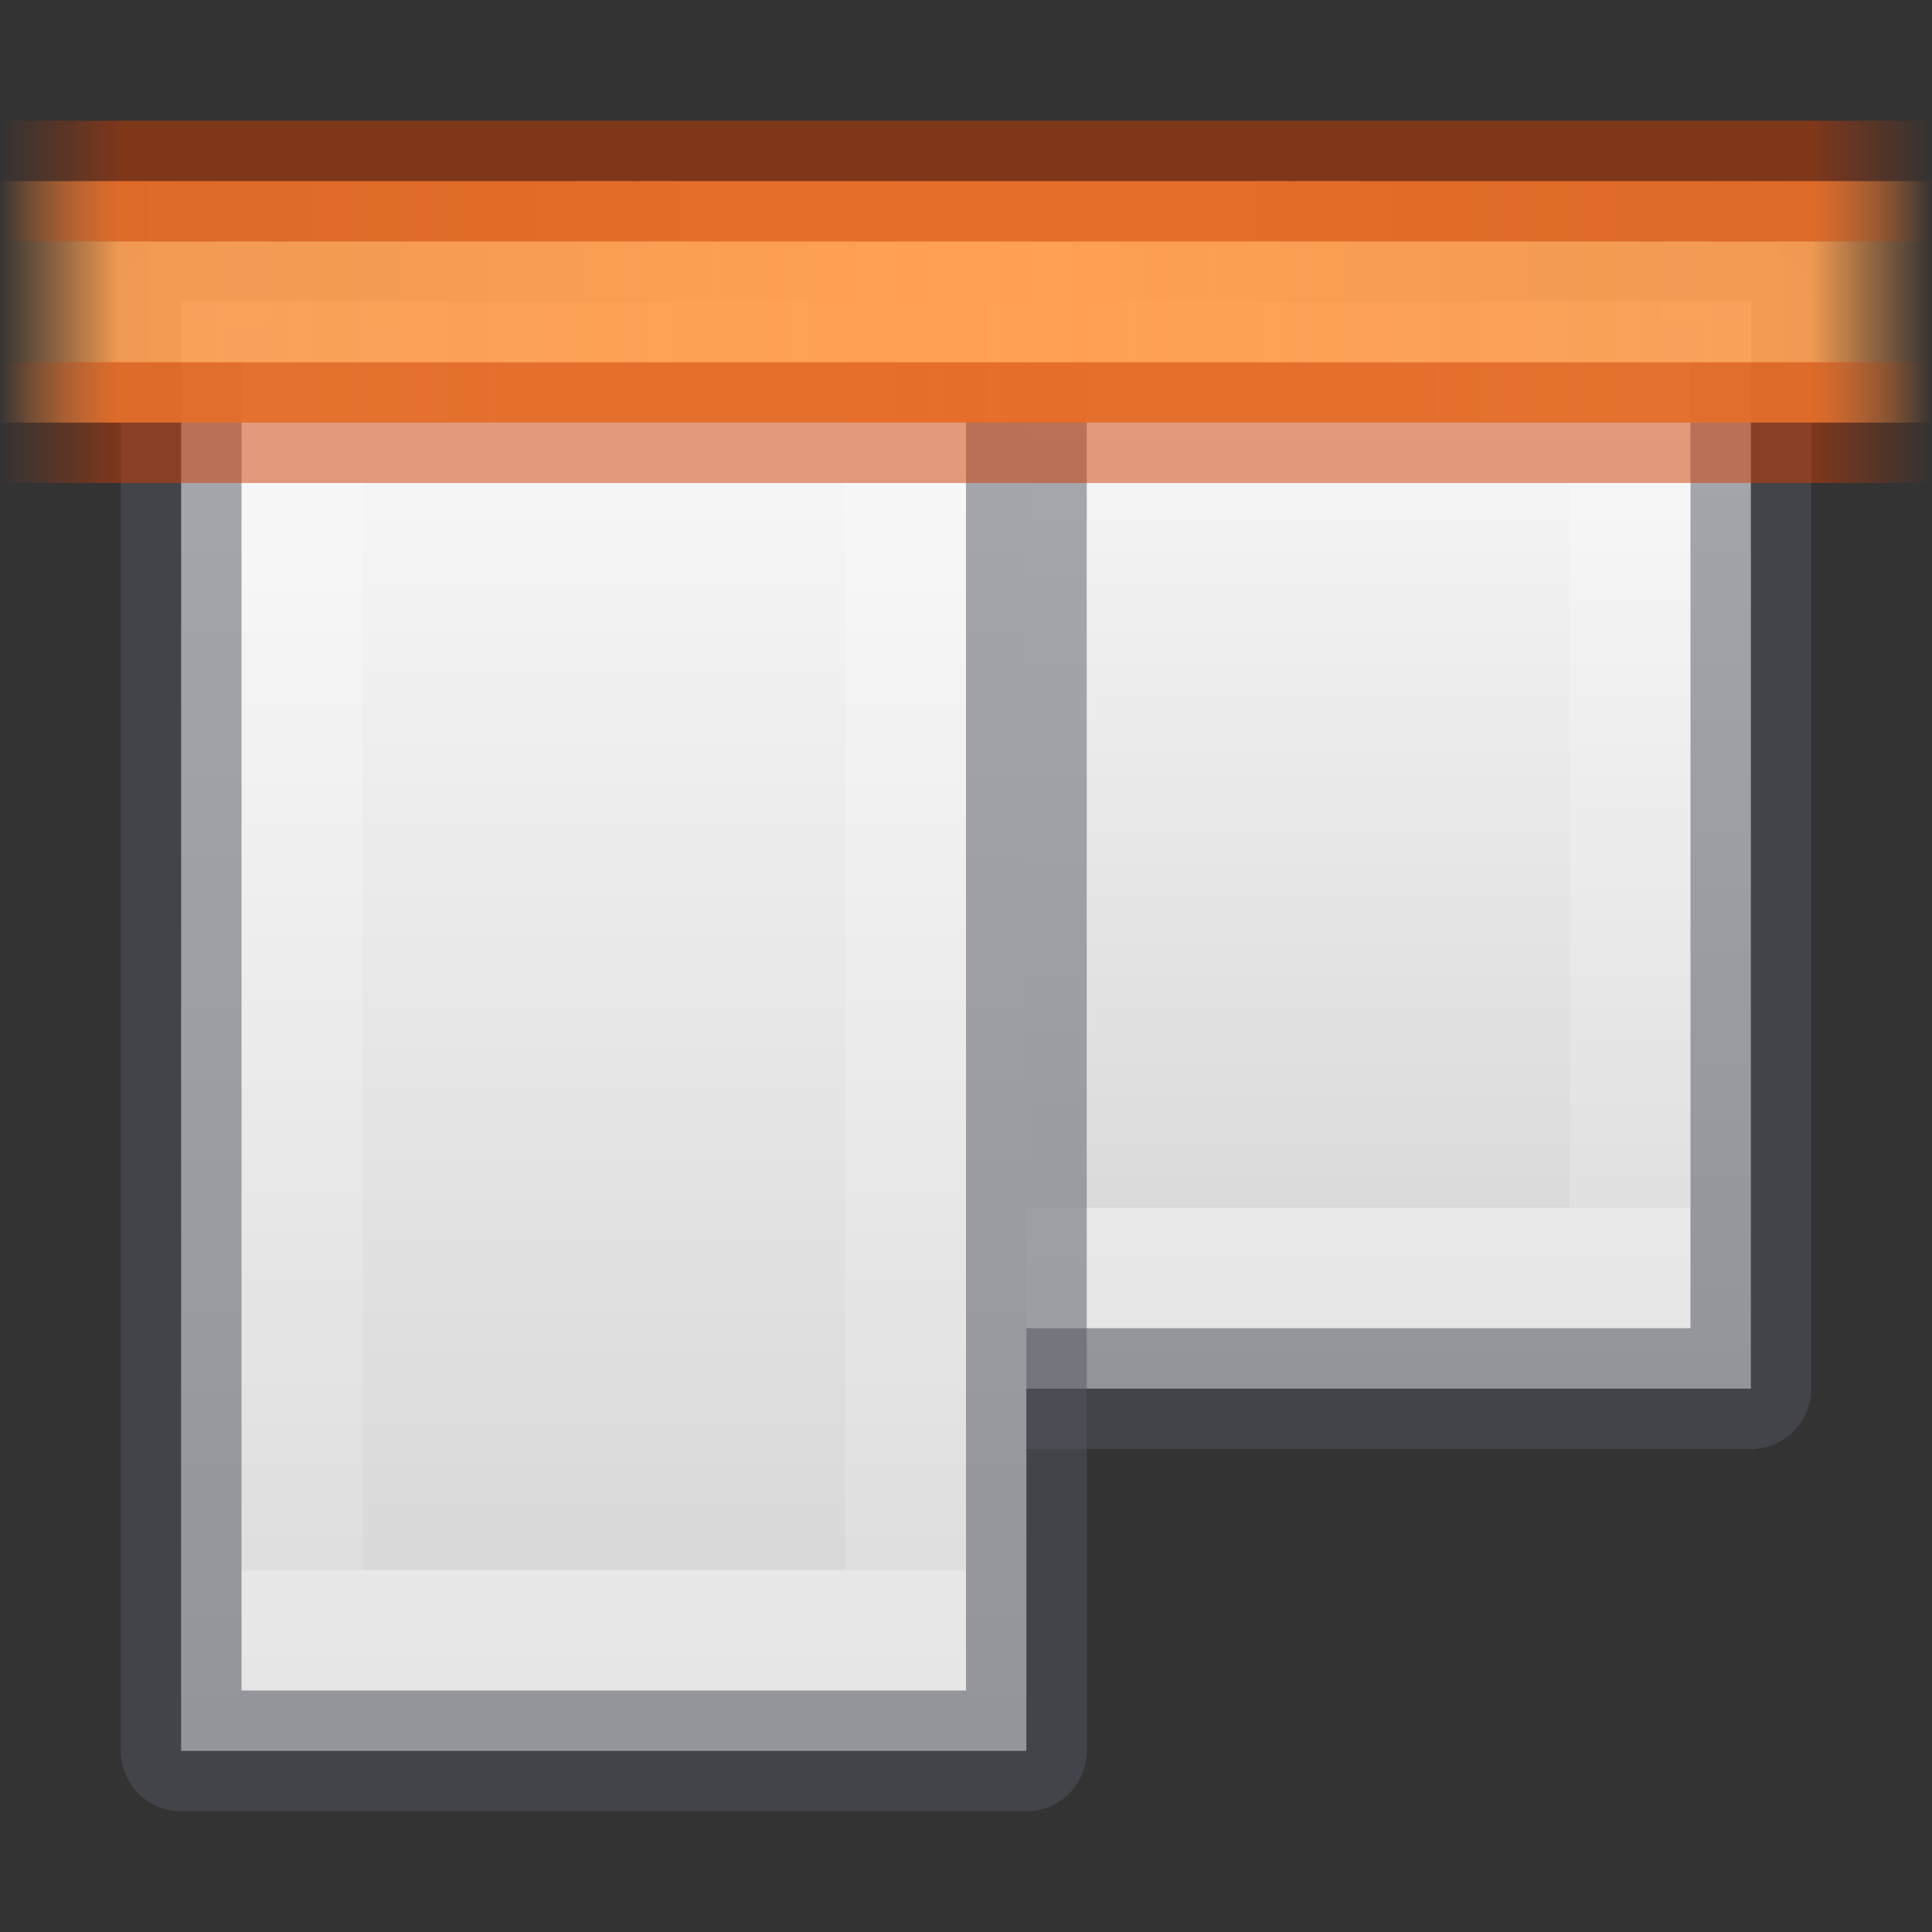 <?xml version="1.0" encoding="UTF-8" standalone="no"?>
<svg
   xmlns:dc="http://purl.org/dc/elements/1.1/"
   xmlns:cc="http://creativecommons.org/ns#"
   xmlns:rdf="http://www.w3.org/1999/02/22-rdf-syntax-ns#"
   xmlns:svg="http://www.w3.org/2000/svg"
   xmlns="http://www.w3.org/2000/svg"
   xmlns:xlink="http://www.w3.org/1999/xlink"
   height="16"
   width="16"
   version="1.1"
   id="svg57">
  <rect width="100%" height="100%" fill="#333333" stroke="none"/>
  <defs
     id="defs61">
    <linearGradient
       y2="41.526"
       y1="6.474"
       x2="24"
       x1="24"
       gradientUnits="userSpaceOnUse"
       gradientTransform="matrix(0.405,0,0,0.514,2.27,-0.324)"
       id="linearGradient982">
      <stop
         id="stop974"
         stop-color="#fff"
         offset="0" />
      <stop
         id="stop976"
         stop-opacity=".235"
         stop-color="#fff"
         offset="0" />
      <stop
         id="stop978"
         stop-opacity=".157"
         stop-color="#fff"
         offset="1" />
      <stop
         id="stop980"
         stop-opacity=".392"
         stop-color="#fff"
         offset="1" />
    </linearGradient>
    <linearGradient
       y2="41.526"
       y1="6.474"
       x2="24"
       x1="24"
       gradientUnits="userSpaceOnUse"
       gradientTransform="matrix(0.405,0,0,0.514,2.27,-0.324)"
       id="linearGradient972">
      <stop
         id="stop964"
         stop-color="#fff"
         offset="0" />
      <stop
         id="stop966"
         stop-opacity=".235"
         stop-color="#fff"
         offset="0" />
      <stop
         id="stop968"
         stop-opacity=".157"
         stop-color="#fff"
         offset="1" />
      <stop
         id="stop970"
         stop-opacity=".392"
         stop-color="#fff"
         offset="1" />
    </linearGradient>
    <linearGradient
       id="linearGradient987">
      <stop
         style="stop-color:#cc3b02;stop-opacity:1;"
         offset="0"
         id="stop983" />
      <stop
         id="stop991"
         offset="0.875"
         style="stop-color:#cc3b02;stop-opacity:1" />
      <stop
         style="stop-color:#cc3b02;stop-opacity:0;"
         offset="1"
         id="stop985" />
    </linearGradient>
    <linearGradient
       id="linearGradient951">
      <stop
         style="stop-color:#ffa154;stop-opacity:1;"
         offset="0"
         id="stop947" />
      <stop
         id="stop955"
         offset="0.875"
         style="stop-color:#ffa154;stop-opacity:0.926" />
      <stop
         style="stop-color:#ffa154;stop-opacity:0;"
         offset="1"
         id="stop949" />
    </linearGradient>
    <linearGradient
       y2="47.013"
       y1="0.985"
       x2="25.132"
       x1="25.132"
       gradientUnits="userSpaceOnUse"
       gradientTransform="matrix(0.486,0,0,0.456,-34.79,-5.735)"
       id="linearGradient874">
      <stop
         id="stop870"
         stop-color="#f4f4f4"
         offset="0"
         style="stop-color:#fafafa;stop-opacity:1" />
      <stop
         id="stop872"
         stop-color="#dbdbdb"
         offset="1"
         style="stop-color:#d4d4d4;stop-opacity:1" />
    </linearGradient>
    <linearGradient
       xlink:href="#linearGradient951"
       id="linearGradient953"
       x1="3.552"
       y1="12"
       x2="3.552"
       y2="1.957"
       gradientUnits="userSpaceOnUse"
       spreadMethod="reflect"
       gradientTransform="matrix(0,1,-0.797,0,17.559,-1)" />
    <linearGradient
       xlink:href="#linearGradient987"
       id="linearGradient989"
       x1="3.624"
       y1="12"
       x2="3.624"
       y2="1"
       gradientUnits="userSpaceOnUse"
       spreadMethod="reflect"
       gradientTransform="matrix(0,1,-0.727,0,16.727,-1)" />
    <linearGradient
       id="e-3"
       gradientUnits="userSpaceOnUse"
       x1="-80"
       x2="-70"
       xlink:href="#linearGradient982"
       y1="-203.342"
       y2="-203.342"
       gradientTransform="matrix(0,1,1,0,209,83)" />
    <linearGradient
       id="f-5"
       gradientUnits="userSpaceOnUse"
       x1="-80.457"
       x2="-68.529"
       xlink:href="#linearGradient874"
       y1="-205"
       y2="-205"
       gradientTransform="matrix(0,1,1,0,209,83)" />
  </defs>
  <linearGradient
     id="a"
     gradientTransform="matrix(0.486,0,0,0.456,-34.79,-5.735)"
     gradientUnits="userSpaceOnUse"
     x1="25.132"
     x2="25.132"
     y1="0.985"
     y2="47.013">
    <stop
       offset="0"
       stop-color="#f4f4f4"
       id="stop2" />
    <stop
       offset="1"
       stop-color="#dbdbdb"
       id="stop4" />
  </linearGradient>
  <linearGradient
     id="b"
     gradientTransform="matrix(0.254,0,0,0.305,-43.522,-5.539)"
     gradientUnits="userSpaceOnUse"
     x1="-51.786"
     x2="-51.786"
     y1="50.786"
     y2="2.906">
    <stop
       offset="0"
       stop-opacity=".34"
       id="stop7" />
    <stop
       offset="1"
       stop-opacity=".247"
       id="stop9" />
  </linearGradient>
  <linearGradient
     id="c"
     gradientTransform="matrix(0.405,0,0,0.514,2.27,-0.324)"
     gradientUnits="userSpaceOnUse"
     x1="24"
     x2="24"
     y1="6.474"
     y2="41.526">
    <stop
       offset="0"
       stop-color="#fff"
       id="stop12" />
    <stop
       offset=".058"
       stop-color="#fff"
       stop-opacity=".235"
       id="stop14" />
    <stop
       offset="1"
       stop-color="#fff"
       stop-opacity=".157"
       id="stop16" />
    <stop
       offset="1"
       stop-color="#fff"
       stop-opacity=".392"
       id="stop18" />
  </linearGradient>
  <linearGradient
     id="d"
     gradientUnits="userSpaceOnUse"
     x1="-74"
     x2="-74"
     xlink:href="#b"
     y1="-208"
     y2="-200" />
  <linearGradient
     id="e"
     gradientUnits="userSpaceOnUse"
     x1="-80.214"
     x2="-70.214"
     xlink:href="#linearGradient972"
     y1="-203.261"
     y2="-203.261"
     gradientTransform="matrix(0,0.7,1,0,215,59.15)" />
  <linearGradient
     id="f"
     gradientUnits="userSpaceOnUse"
     x1="-80.43"
     x2="-68.491"
     xlink:href="#linearGradient874"
     y1="-202.554"
     y2="-202.554"
     gradientTransform="matrix(0,0.75,1,0,215,62.875)" />
  <linearGradient
     id="g"
     gradientUnits="userSpaceOnUse"
     x1="-480"
     x2="-480"
     xlink:href="#b"
     y1="129"
     y2="137" />
  <linearGradient
     id="h"
     gradientUnits="userSpaceOnUse"
     x1="-476"
     x2="-476"
     xlink:href="#linearGradient874"
     y1="137"
     y2="129"
     gradientTransform="matrix(1,0,0,-1,491,143.996)" />
  <linearGradient
     id="i"
     gradientUnits="userSpaceOnUse"
     x1="-479"
     x2="-479"
     xlink:href="#c"
     y1="135"
     y2="131"
     gradientTransform="matrix(1,0,0,-1,491,143.996)" />
  <linearGradient
     id="j">
    <stop
       offset="0"
       stop-color="#ce5c00"
       id="stop27" />
    <stop
       offset="1"
       stop-color="#ce5c00"
       stop-opacity="0"
       id="stop29" />
  </linearGradient>
  <linearGradient
     id="k"
     gradientTransform="rotate(180,198,490.5)"
     gradientUnits="userSpaceOnUse"
     x1="187.609"
     x2="186.937"
     xlink:href="#j"
     y1="489.359"
     y2="489.359" />
  <linearGradient
     id="l">
    <stop
       offset="0"
       stop-color="#fcaf3e"
       id="stop33" />
    <stop
       offset="1"
       stop-color="#fcaf3e"
       stop-opacity="0"
       id="stop35" />
  </linearGradient>
  <linearGradient
     id="m"
     gradientTransform="rotate(180,198,490.5)"
     gradientUnits="userSpaceOnUse"
     x1="187.816"
     x2="187.172"
     xlink:href="#l"
     y1="489.547"
     y2="489.547" />
  <linearGradient
     id="n"
     gradientUnits="userSpaceOnUse"
     x1="187.609"
     x2="186.937"
     xlink:href="#j"
     y1="489.359"
     y2="489.359" />
  <linearGradient
     id="o"
     gradientUnits="userSpaceOnUse"
     x1="187.816"
     x2="187.172"
     xlink:href="#l"
     y1="489.547"
     y2="489.547" />
  <path
     d="M 7.5,2.5 V 11.5 H 14.5 V 2.5 Z"
     stroke-miterlimit="3"
     id="path41"
     style="fill:url(#f);stroke:none;stroke-width:1;stroke-linejoin:round;stroke-miterlimit:3" />
  <path
     style="fill:none;stroke:url(#e);stroke-width:1;stroke-miterlimit:3"
     d="M 8.5,3.5 V 10.5 H 13.5 V 3.5 Z"
     stroke-miterlimit="3"
     id="path43" />
  <path
     d="M 7.5,2.5 V 11.5 H 14.5 V 2.5 Z"
     stroke-miterlimit="3"
     id="path41-2"
     style="opacity:0.5;fill:none;stroke:#555761;stroke-width:1;stroke-linejoin:round;stroke-miterlimit:3" />
  <path
     d="M 1.5,2.5 V 14.5 h 7 V 2.5 Z"
     stroke-miterlimit="3"
     id="path41-9"
     style="fill:url(#f-5);stroke:none;stroke-linejoin:round;stroke-miterlimit:3" />
  <path
     style="fill:none;stroke:url(#e-3);stroke-miterlimit:3"
     d="M 2.5,3.5 V 13.5 h 5 V 3.5 Z"
     stroke-miterlimit="3"
     id="path43-1" />
  <path
     d="M 1.5,2.5 V 14.5 h 7 V 2.5 Z"
     stroke-miterlimit="3"
     id="path41-2-2"
     style="opacity:0.5;fill:none;stroke:#555761;stroke-linejoin:round;stroke-miterlimit:3" />
  <path
     style="opacity:1;vector-effect:none;fill:url(#linearGradient953);fill-opacity:1;stroke:none;stroke-width:1;stroke-linecap:butt;stroke-linejoin:miter;stroke-miterlimit:4;stroke-dasharray:none;stroke-dashoffset:0;stroke-opacity:1;marker:none;paint-order:normal"
     d="m 16,1.5 0,2 -16,0 v -2 z"
     id="rect935" />
  <path
     style="opacity:0.5;vector-effect:none;fill:none;fill-opacity:1;stroke:url(#linearGradient989);stroke-width:1;stroke-linecap:butt;stroke-linejoin:miter;stroke-miterlimit:4;stroke-dasharray:none;stroke-dashoffset:0;stroke-opacity:1;marker:none;paint-order:normal"
     d="m 16,3.5 -16,0 m 0,-2 16,0"
     id="rect935-0" />
</svg>
